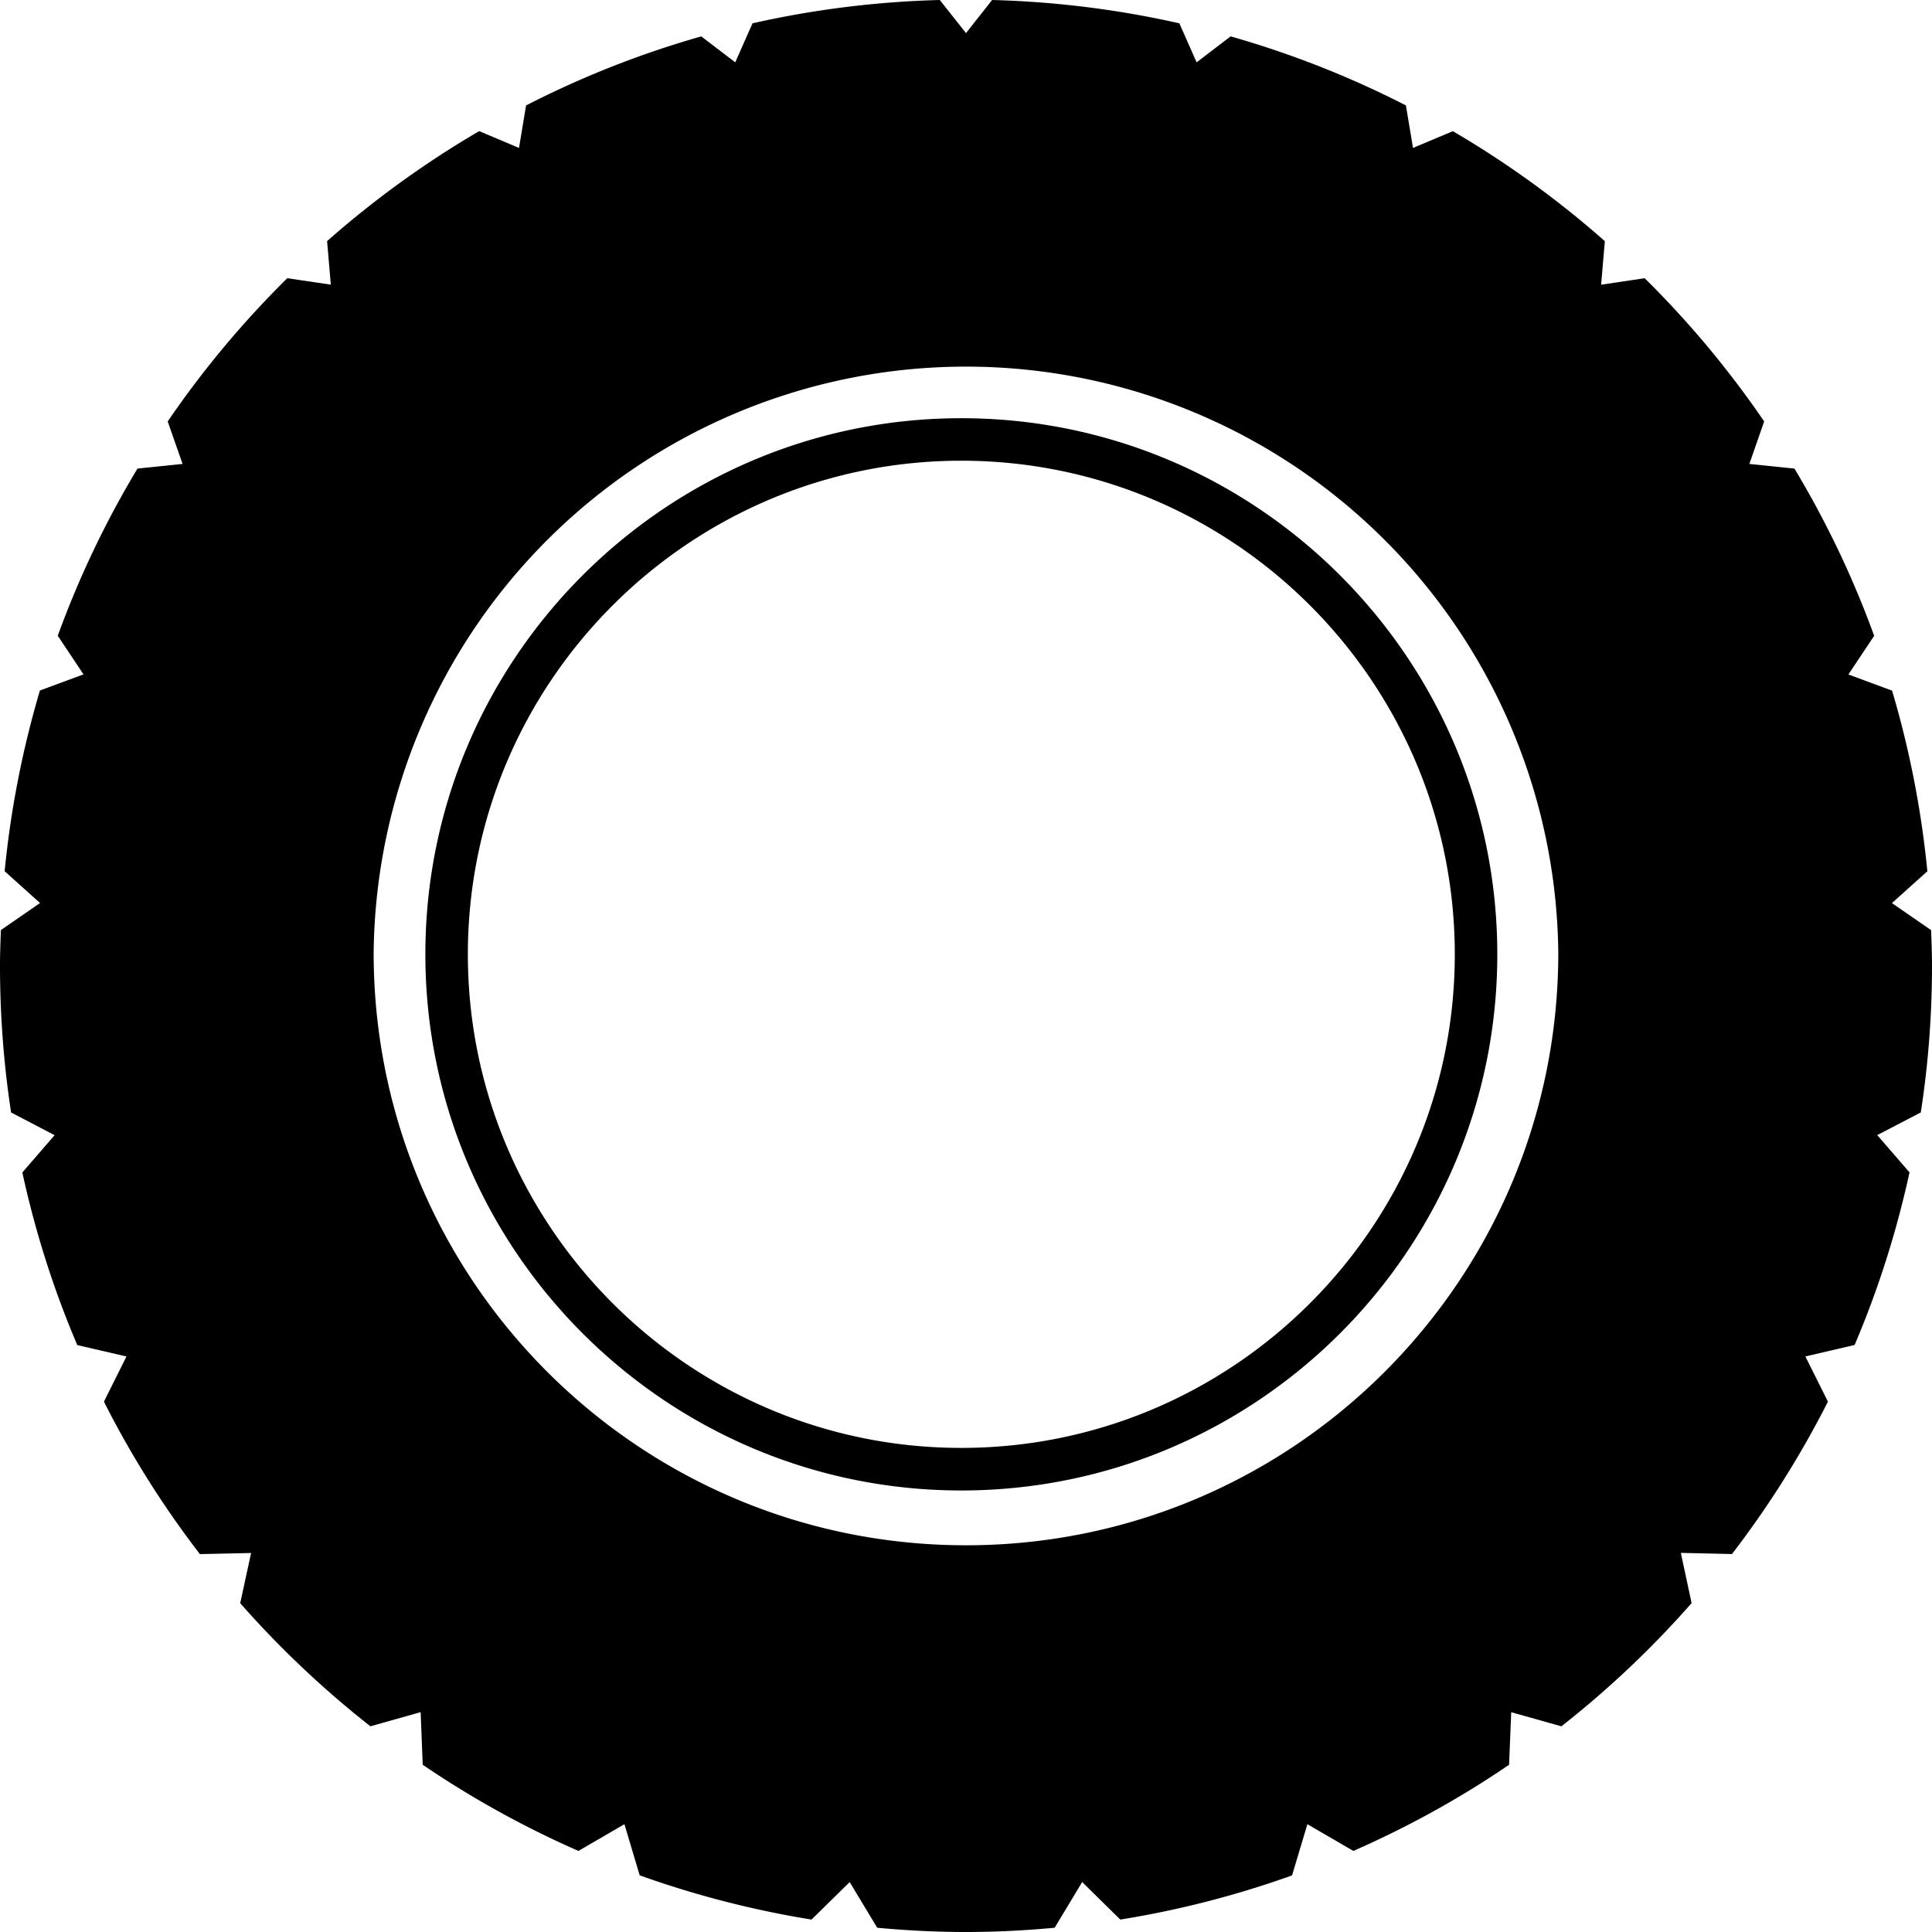 <svg version="1.1" viewBox="0 0 30 30" xmlns="http://www.w3.org/2000/svg">
    <path fill="#000000" d="M30 14.995c0-.185-.007-.369-.014-.552l-.608-.42.55-.494c-.093-.95-.276-1.89-.548-2.805l-.678-.251.4-.6c-.33-.91-.746-1.778-1.238-2.597l-.7-.072.23-.66a15.061 15.061 0 0 0-1.856-2.224l-.676.101.058-.676a15.028 15.028 0 0 0-2.36-1.708l-.619.26-.11-.66A14.926 14.926 0 0 0 19.109.565l-.528.403-.268-.606A14.998 14.998 0 0 0 15.405 0L15 .514 14.593 0c-.997.026-1.969.15-2.908.362l-.268.606-.528-.403c-.95.27-1.858.63-2.72 1.072l-.11.66-.618-.261a15.048 15.048 0 0 0-2.362 1.708l.058.676-.676-.1a15.07 15.07 0 0 0-1.857 2.224l.231.66-.7.072A14.88 14.88 0 0 0 .897 9.872l.4.6-.677.25a15.03 15.03 0 0 0-.548 2.806l.55.494-.608.42c-.007.184-.014.367-.014.552 0 .776.059 1.537.172 2.28l.676.353-.501.579c.202.928.488 1.824.853 2.68l.764.177-.35.702c.423.838.923 1.63 1.49 2.367l.795-.017-.169.779c.614.698 1.29 1.337 2.022 1.912l.78-.22.032.817a15 15 0 0 0 2.418 1.338l.714-.415.237.794c.866.31 1.76.54 2.668.687l.593-.582.427.709c.454.042.913.066 1.378.066.465 0 .923-.024 1.378-.066l.427-.71.592.583a14.895 14.895 0 0 0 2.667-.686l.238-.795.714.415c.85-.373 1.66-.82 2.418-1.338l.033-.816.779.219a15.1 15.1 0 0 0 2.022-1.913l-.167-.78.794.018a15.076 15.076 0 0 0 1.49-2.366l-.35-.702.764-.178c.365-.855.65-1.752.853-2.68l-.501-.579.676-.352c.115-.743.174-1.504.174-2.279zm-15 9c-5.08 0-9.198-4.12-9.198-9.2a9.198 9.198 0 0 1 18.395 0c0 5.08-4.117 9.2-9.197 9.2zm-8.395-9.176c0 4.59 3.734 8.325 8.322 8.325 4.59 0 8.323-3.734 8.323-8.325 0-4.591-3.733-8.325-8.323-8.325-4.588 0-8.322 3.734-8.322 8.325zm.66 0c0-4.227 3.438-7.665 7.662-7.665 4.225 0 7.663 3.438 7.663 7.665 0 4.226-3.438 7.664-7.663 7.664-4.224 0-7.662-3.437-7.662-7.664z"/>
</svg>
